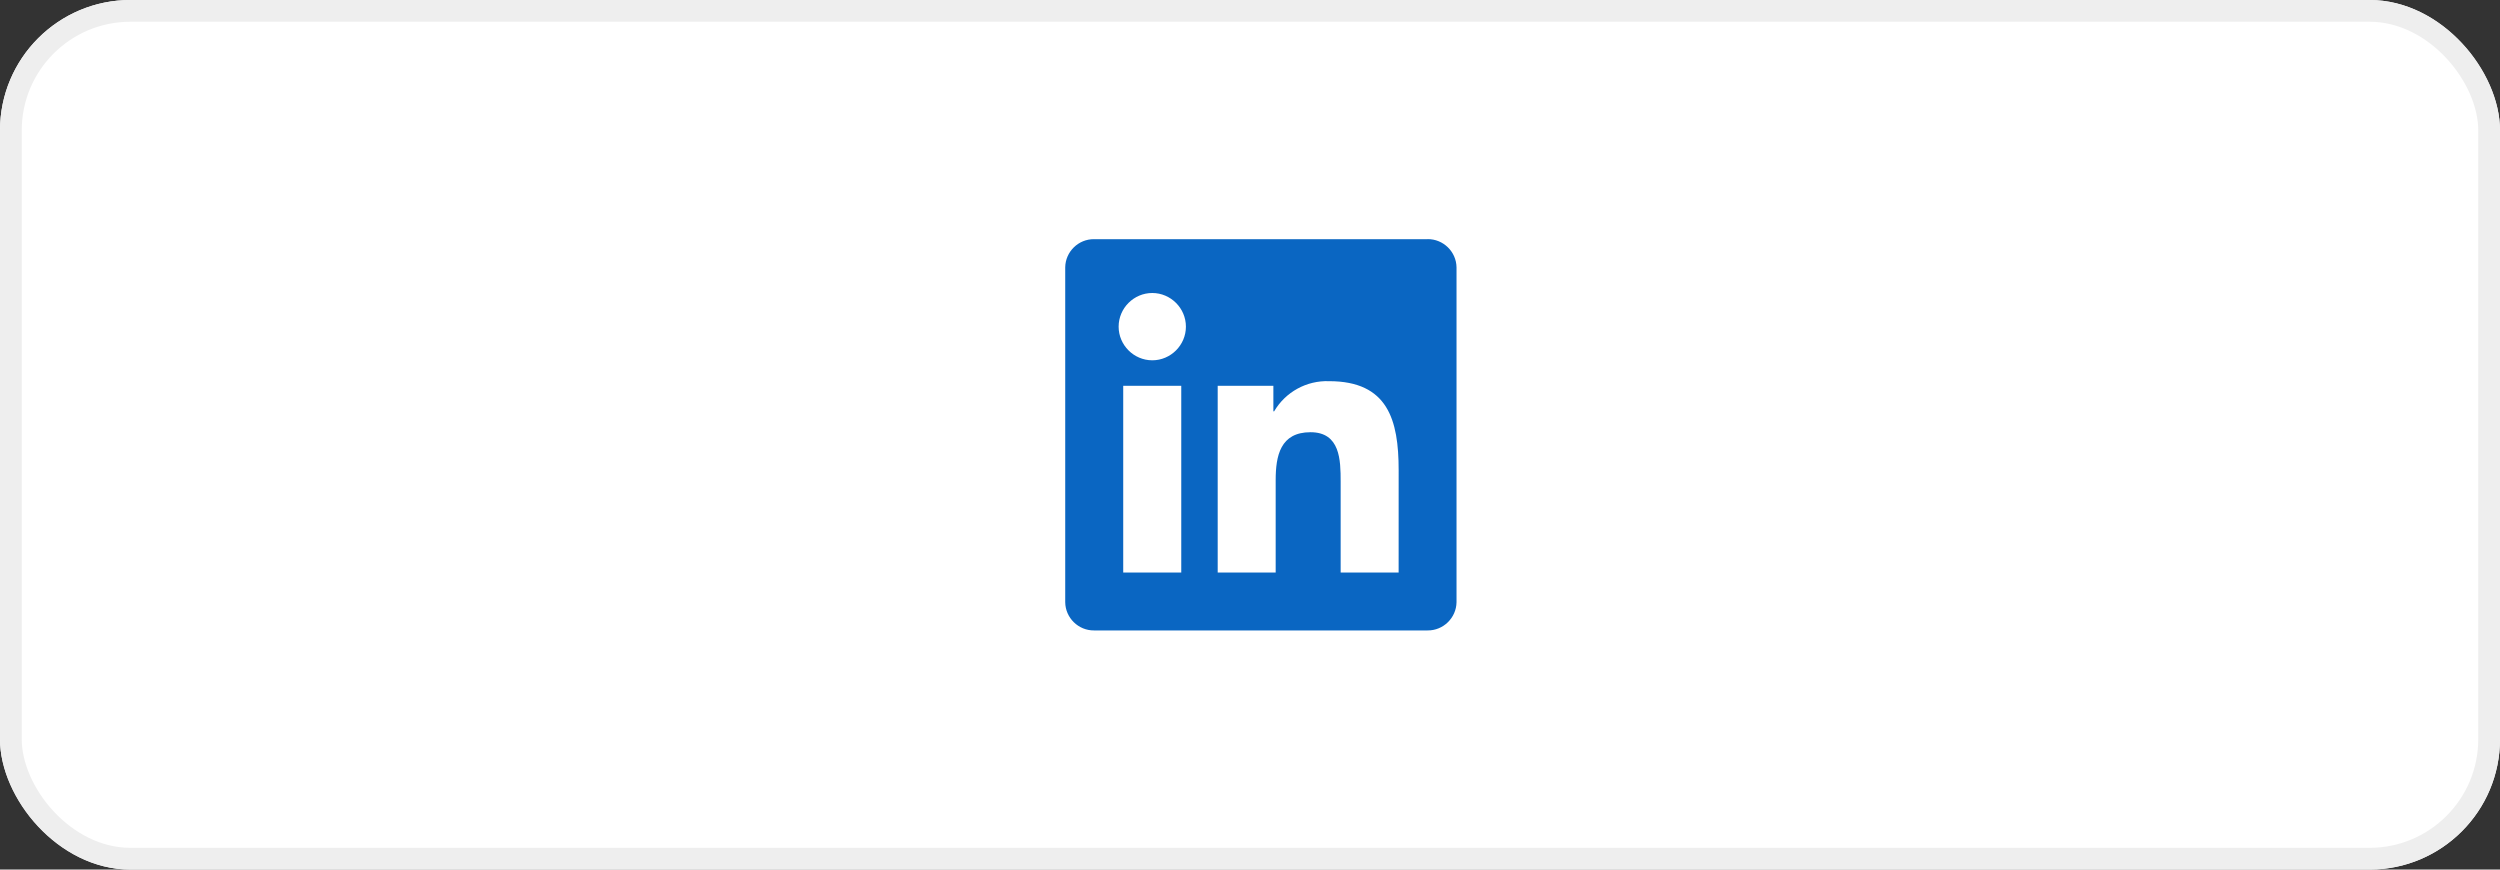 <svg xmlns="http://www.w3.org/2000/svg" xmlns:xlink="http://www.w3.org/1999/xlink" fill="none" version="1.1" width="115" height="40" viewBox="0 0 115 40"><rect x="0" y="0" width="115" height="40" fill="#333333" stroke="none"/><defs><clipPath id="master_svg0_15_2195"><rect x="49" y="11" width="18" height="18" rx="0"/></clipPath></defs><g><g><rect x="0" y="0" width="115" height="40" rx="6" fill="#FFFFFF" fill-opacity="1"/><rect x="0.5" y="0.5" width="114" height="39" rx="5.5" fill-opacity="0" stroke-opacity="1" stroke="#EEEEEE" fill="none" stroke-width="1"/></g><g><g></g><g><g clip-path="url(#master_svg0_15_2195)"><g><path d="M64.337,26.337L61.67,26.337L61.67,22.16C61.67,21.165,61.652,19.882,60.283,19.882C58.894,19.882,58.681,20.968,58.681,22.088L58.681,26.337L56.014,26.337L56.014,17.748L58.575,17.748L58.575,18.922L58.61,18.922C59.132,18.03,60.105,17.496,61.137,17.534C63.84,17.534,64.338,19.312,64.338,21.625L64.337,26.337ZM53.005,16.574C52.156,16.574,51.457,15.875,51.457,15.026C51.457,14.177,52.155,13.478,53.004,13.478C53.853,13.478,54.552,14.177,54.552,15.026C54.552,15.875,53.854,16.574,53.005,16.574ZM54.338,26.337L51.668,26.337L51.668,17.748L54.338,17.748L54.338,26.337ZM65.667,11.002L50.328,11.002C49.608,10.993,49.009,11.579,49,12.299L49,27.701C49.008,28.422,49.608,29.008,50.328,29L65.667,29C66.389,29.009,66.99,28.423,67,27.701L67,12.298C66.99,11.576,66.388,10.991,65.667,11L65.667,11.002Z" fill="#0A66C2" fill-opacity="1" style="mix-blend-mode:passthrough"/></g></g></g></g></g></svg>